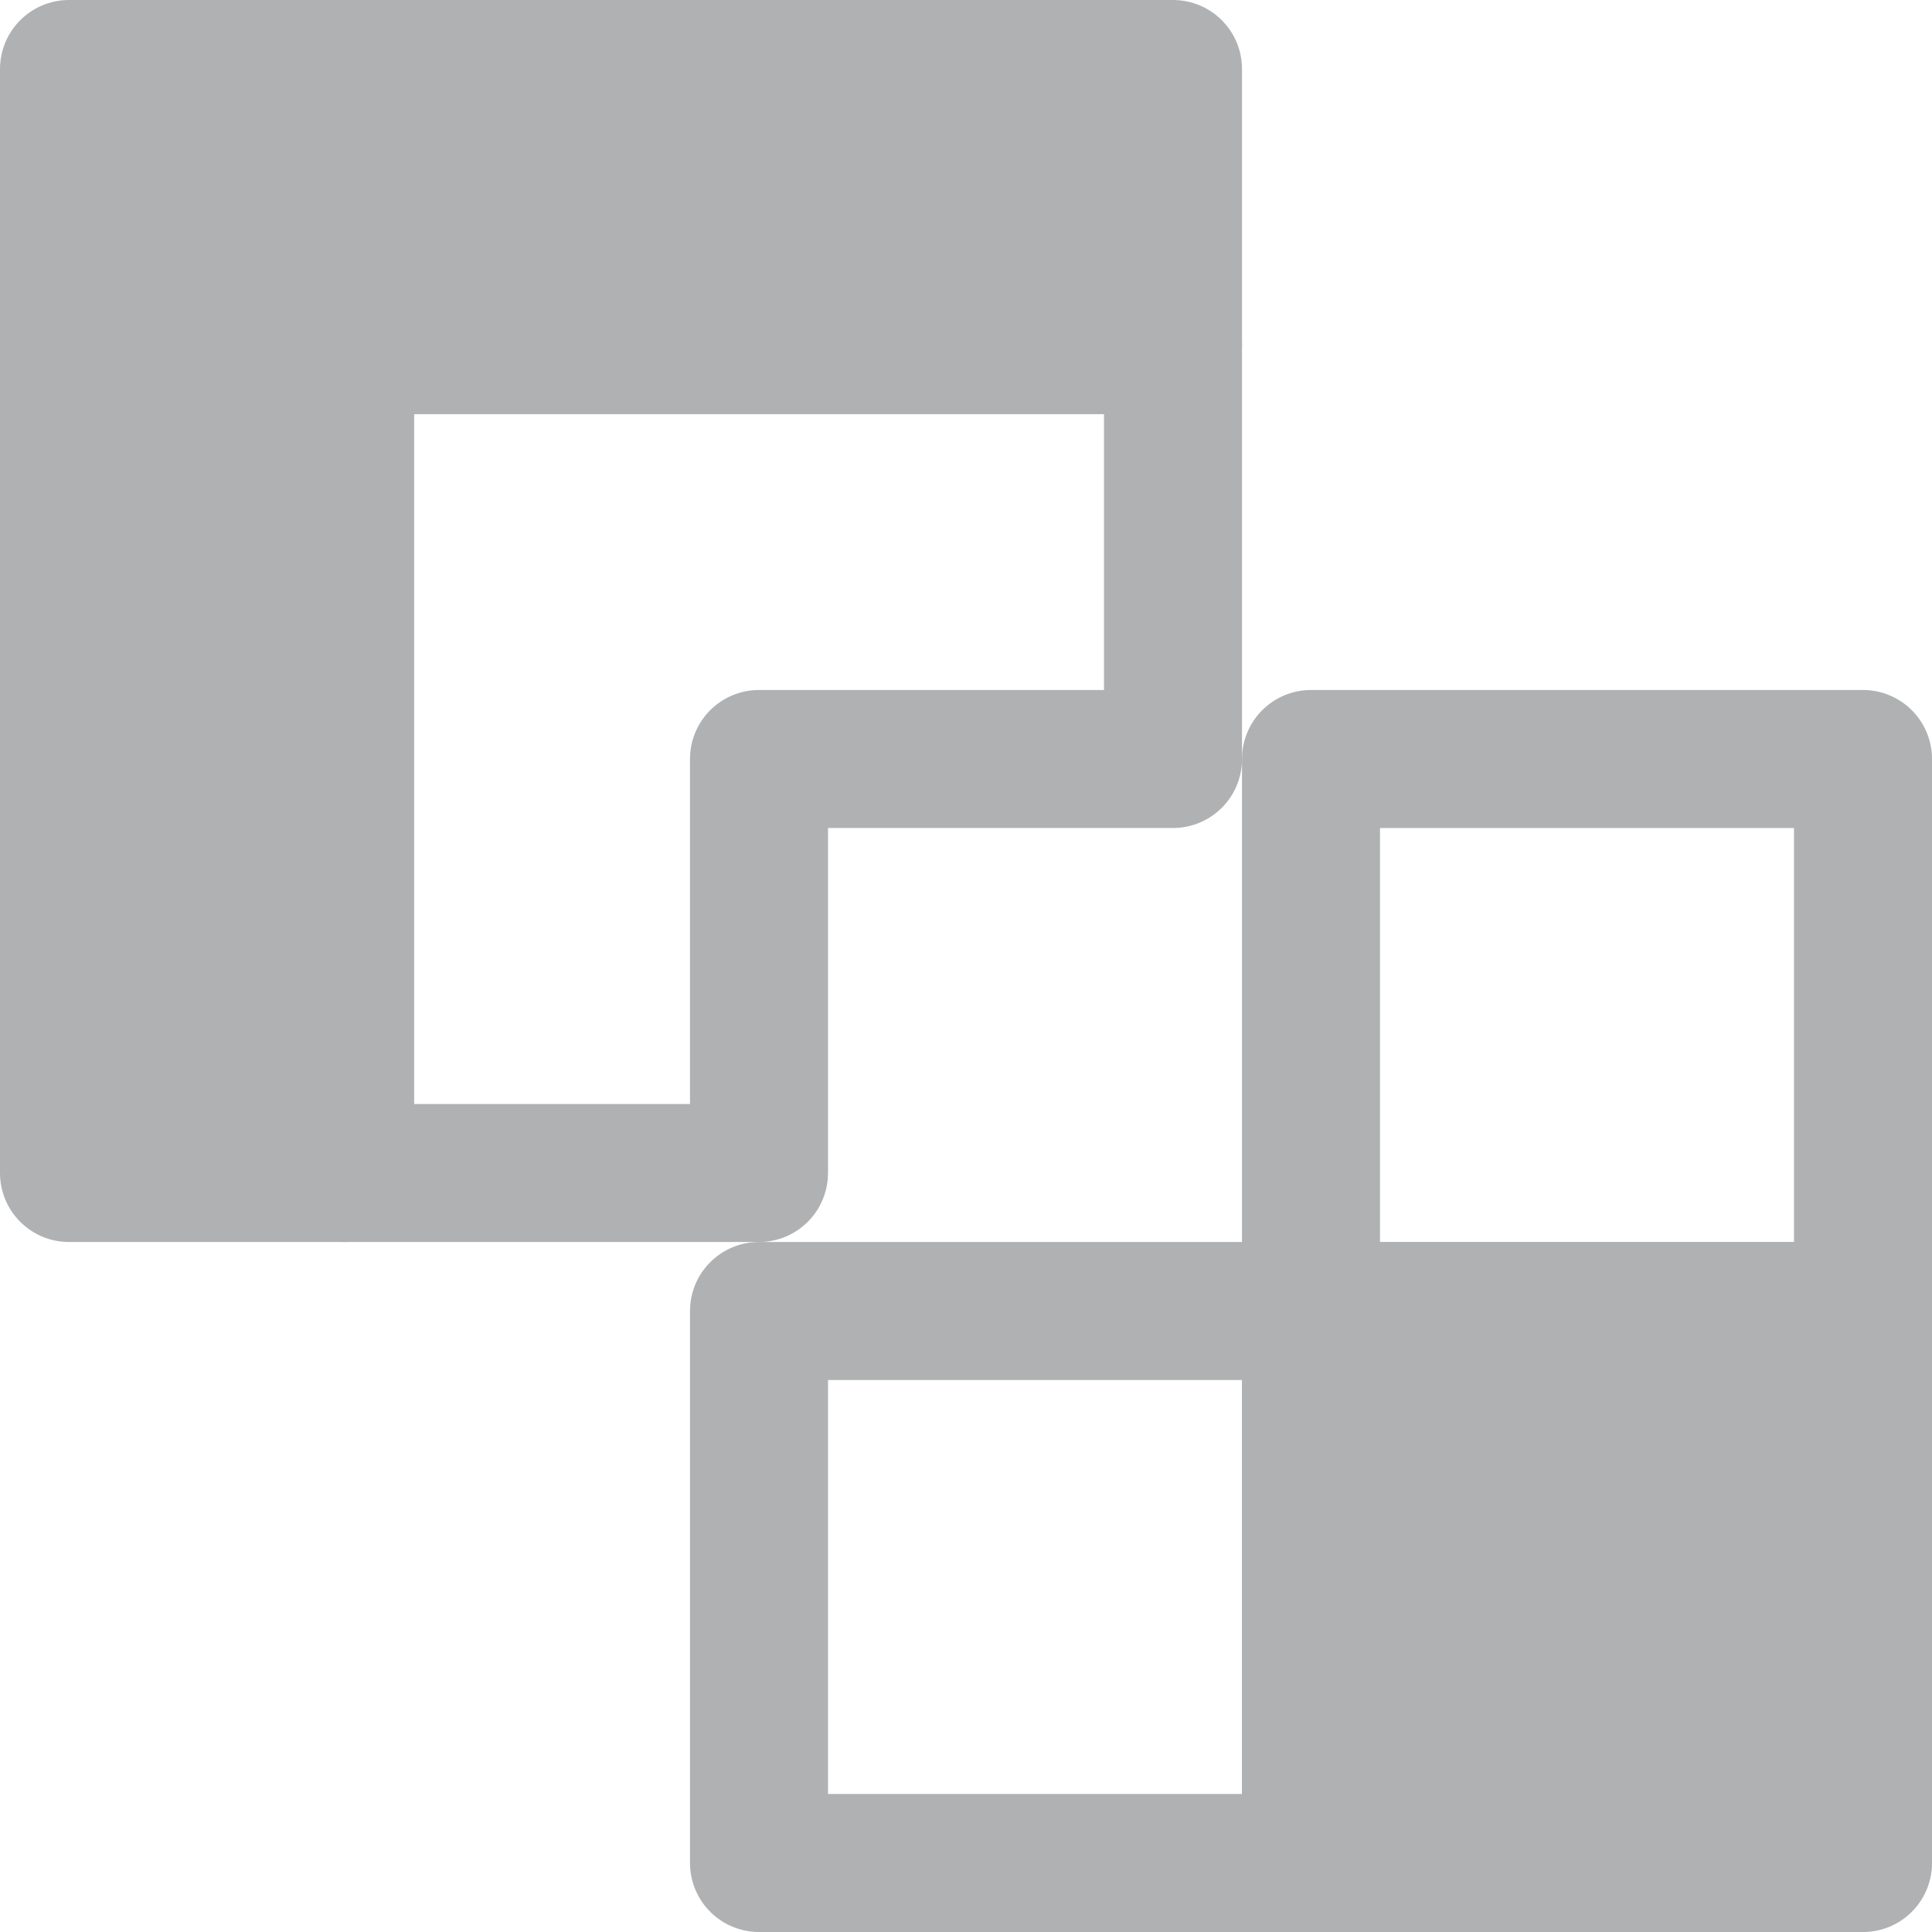 <?xml version="1.0" encoding="UTF-8"?>
<svg
   width="13"
   height="13"
   viewBox="0 0 111.125 111.125"
   fill="none"
   xmlns="http://www.w3.org/2000/svg"
   xmlns:svg="http://www.w3.org/2000/svg">
  <path
     id="path491"
     style="fill:#AFB1B3;stroke:#AFB1B3;stroke-width:7.938;stroke-linecap:round;stroke-linejoin:round;stroke-dasharray:none;paint-order:markers fill stroke"
     d="m 19.844,19.844 v 47.625 h -15.875 v -63.5 h 63.5 v 15.875 z"/>
  <path
     id="path491-4"
     style="fill:none;stroke:#AFB1B3;stroke-width:7.938;stroke-linecap:butt;stroke-linejoin:round;stroke-dasharray:none;paint-order:normal"
     d="M 43.656,43.656 V 67.469 H 19.844 V 19.844 h 47.625 l 2e-6,23.812 z"/>
  <g
     id="g7696"
     transform="translate(3.969,3.969)">
    <path
       id="path491-7"
       style="fill:none;stroke:#AFB1B3;stroke-width:7.938;stroke-linecap:round;stroke-linejoin:round;stroke-dasharray:none;paint-order:markers fill stroke"
       d="m 71.437,71.437 v -31.75 H 103.188 l 1e-5,31.75 H 71.438 v 31.75 l -31.75,-1e-5 V 71.437 Z"/>
    <path
       id="rect1135"
       style="fill:#AFB1B3;stroke:#AFB1B3;stroke-width:7.938;stroke-linecap:round;stroke-linejoin:round;stroke-dasharray:none;paint-order:markers fill stroke"
       d="M 71.438,71.438 H 103.188 V 103.188 H 71.438 Z"/>
  </g>
</svg>
